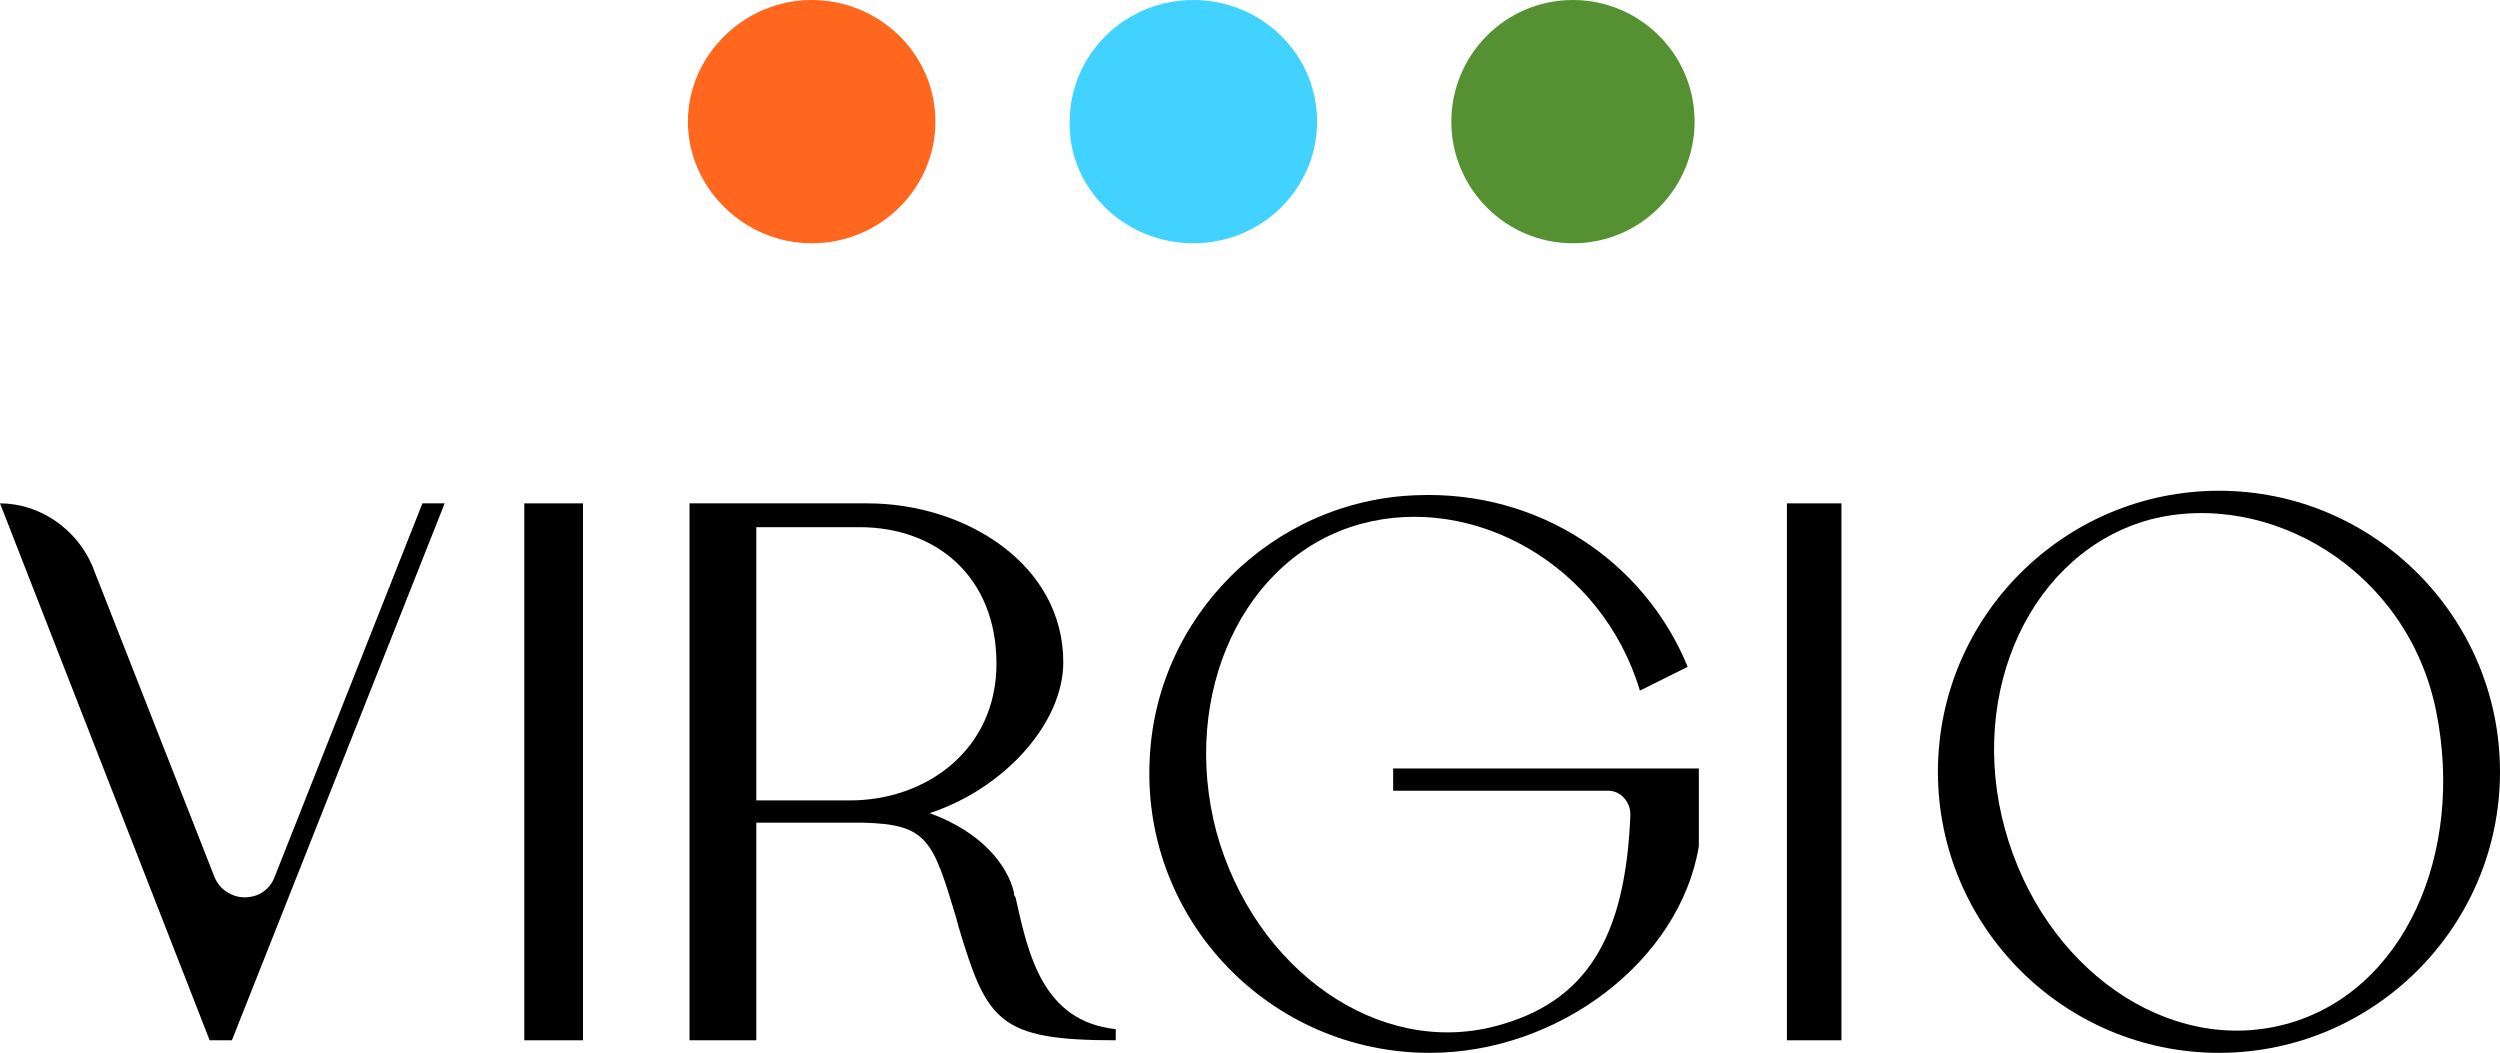 <?xml version="1.0" ?>
<svg xmlns="http://www.w3.org/2000/svg" data-name="Layer 1" viewBox="0 0 75.984 32">
	<defs>
		<style>
      .cls-1 {
        fill: #ff671f;
      }
      .cls-1, .cls-2, .cls-3, .cls-4, .cls-5 {
        stroke-width: 0px;
      }
      .cls-2 {
        fill: #42d2ff;
      }
      .cls-3, .cls-5 {
        fill: #000;
      }
      .cls-4 {
        fill: #559133;
      }
      .cls-5 {
        fill-rule: evenodd;
      }
    </style>
	</defs>
	<path class="cls-4" d="M47.808,7.394c2.065,0,3.697-1.681,3.697-3.697,0-2.065-1.681-3.697-3.697-3.697-2.065,0-3.697,1.681-3.697,3.697s1.633,3.697,3.697,3.697Z"/>
	<path class="cls-2" d="M36.271,7.394c2.1,0,3.761-1.681,3.761-3.697,0-2.065-1.709-3.697-3.761-3.697-2.1,0-3.76,1.681-3.76,3.697-.049,2.017,1.66,3.697,3.76,3.697Z"/>
	<path class="cls-1" d="M24.669,7.394c2.1,0,3.761-1.681,3.761-3.697,0-2.065-1.709-3.697-3.761-3.697s-3.761,1.681-3.761,3.697,1.71,3.697,3.761,3.697Z"/>
	<path class="cls-5" d="M67.442,32c4.708,0,8.542-3.834,8.542-8.542s-3.834-8.542-8.542-8.542-8.542,3.834-8.542,8.542,3.834,8.542,8.542,8.542ZM69.481,31.126c3.591-.971,5.436-5.193,4.562-9.513-.874-4.319-5.096-6.746-8.687-5.824-3.591.971-5.581,5.193-4.417,9.415,1.165,4.222,4.95,6.892,8.542,5.921Z"/>
	<path class="cls-3" d="M55.968,15.299h-1.657v16.319h1.657V15.299Z"/>
	<path class="cls-3" d="M34.939,23.163c-.194,4.829,3.678,8.837,8.517,8.837,3.919,0,7.597-2.801,8.178-6.277v-2.366h-9.291v.676h6.533c.387,0,.677.338.677.724-.145,3.767-1.355,5.698-4.065,6.422-3.581.966-7.355-1.69-8.516-5.891-1.113-4.201.823-8.402,4.403-9.368,3.387-.918,7.307,1.207,8.468,5.07l1.452-.724c-1.307-3.187-4.5-5.36-8.226-5.215-4.403.145-7.984,3.718-8.129,8.112Z"/>
	<path class="cls-5" d="M20.908,15.299h5.463c2.949,0,5.946,1.835,5.946,4.828,0,1.883-1.837,3.862-4.061,4.587,1.595.579,2.369,1.593,2.562,2.414,0,.048,0,.097.048.145.387,1.738.822,3.766,3.046,4.007v.338c-3.577,0-3.916-.579-4.786-3.476,0-.048-.048-.145-.048-.193-.725-2.414-.87-2.897-2.852-2.945h-3.239v6.614h-2.03V15.299h-.048ZM22.939,24.327h2.9c2.32,0,4.447-1.545,4.447-4.152,0-2.655-1.837-4.152-4.157-4.152h-3.142v8.304h-.048Z"/>
	<path class="cls-3" d="M17.72,15.299h-1.785v16.319h1.785V15.299Z"/>
	<path class="cls-3" d="M6.516,26.645c.145.386.531.628.917.628.434,0,.772-.241.917-.628l4.489-11.346h.676l-6.467,16.319h-.676L0,15.299c1.207,0,2.317.773,2.799,1.883l3.716,9.463Z"/>
</svg>